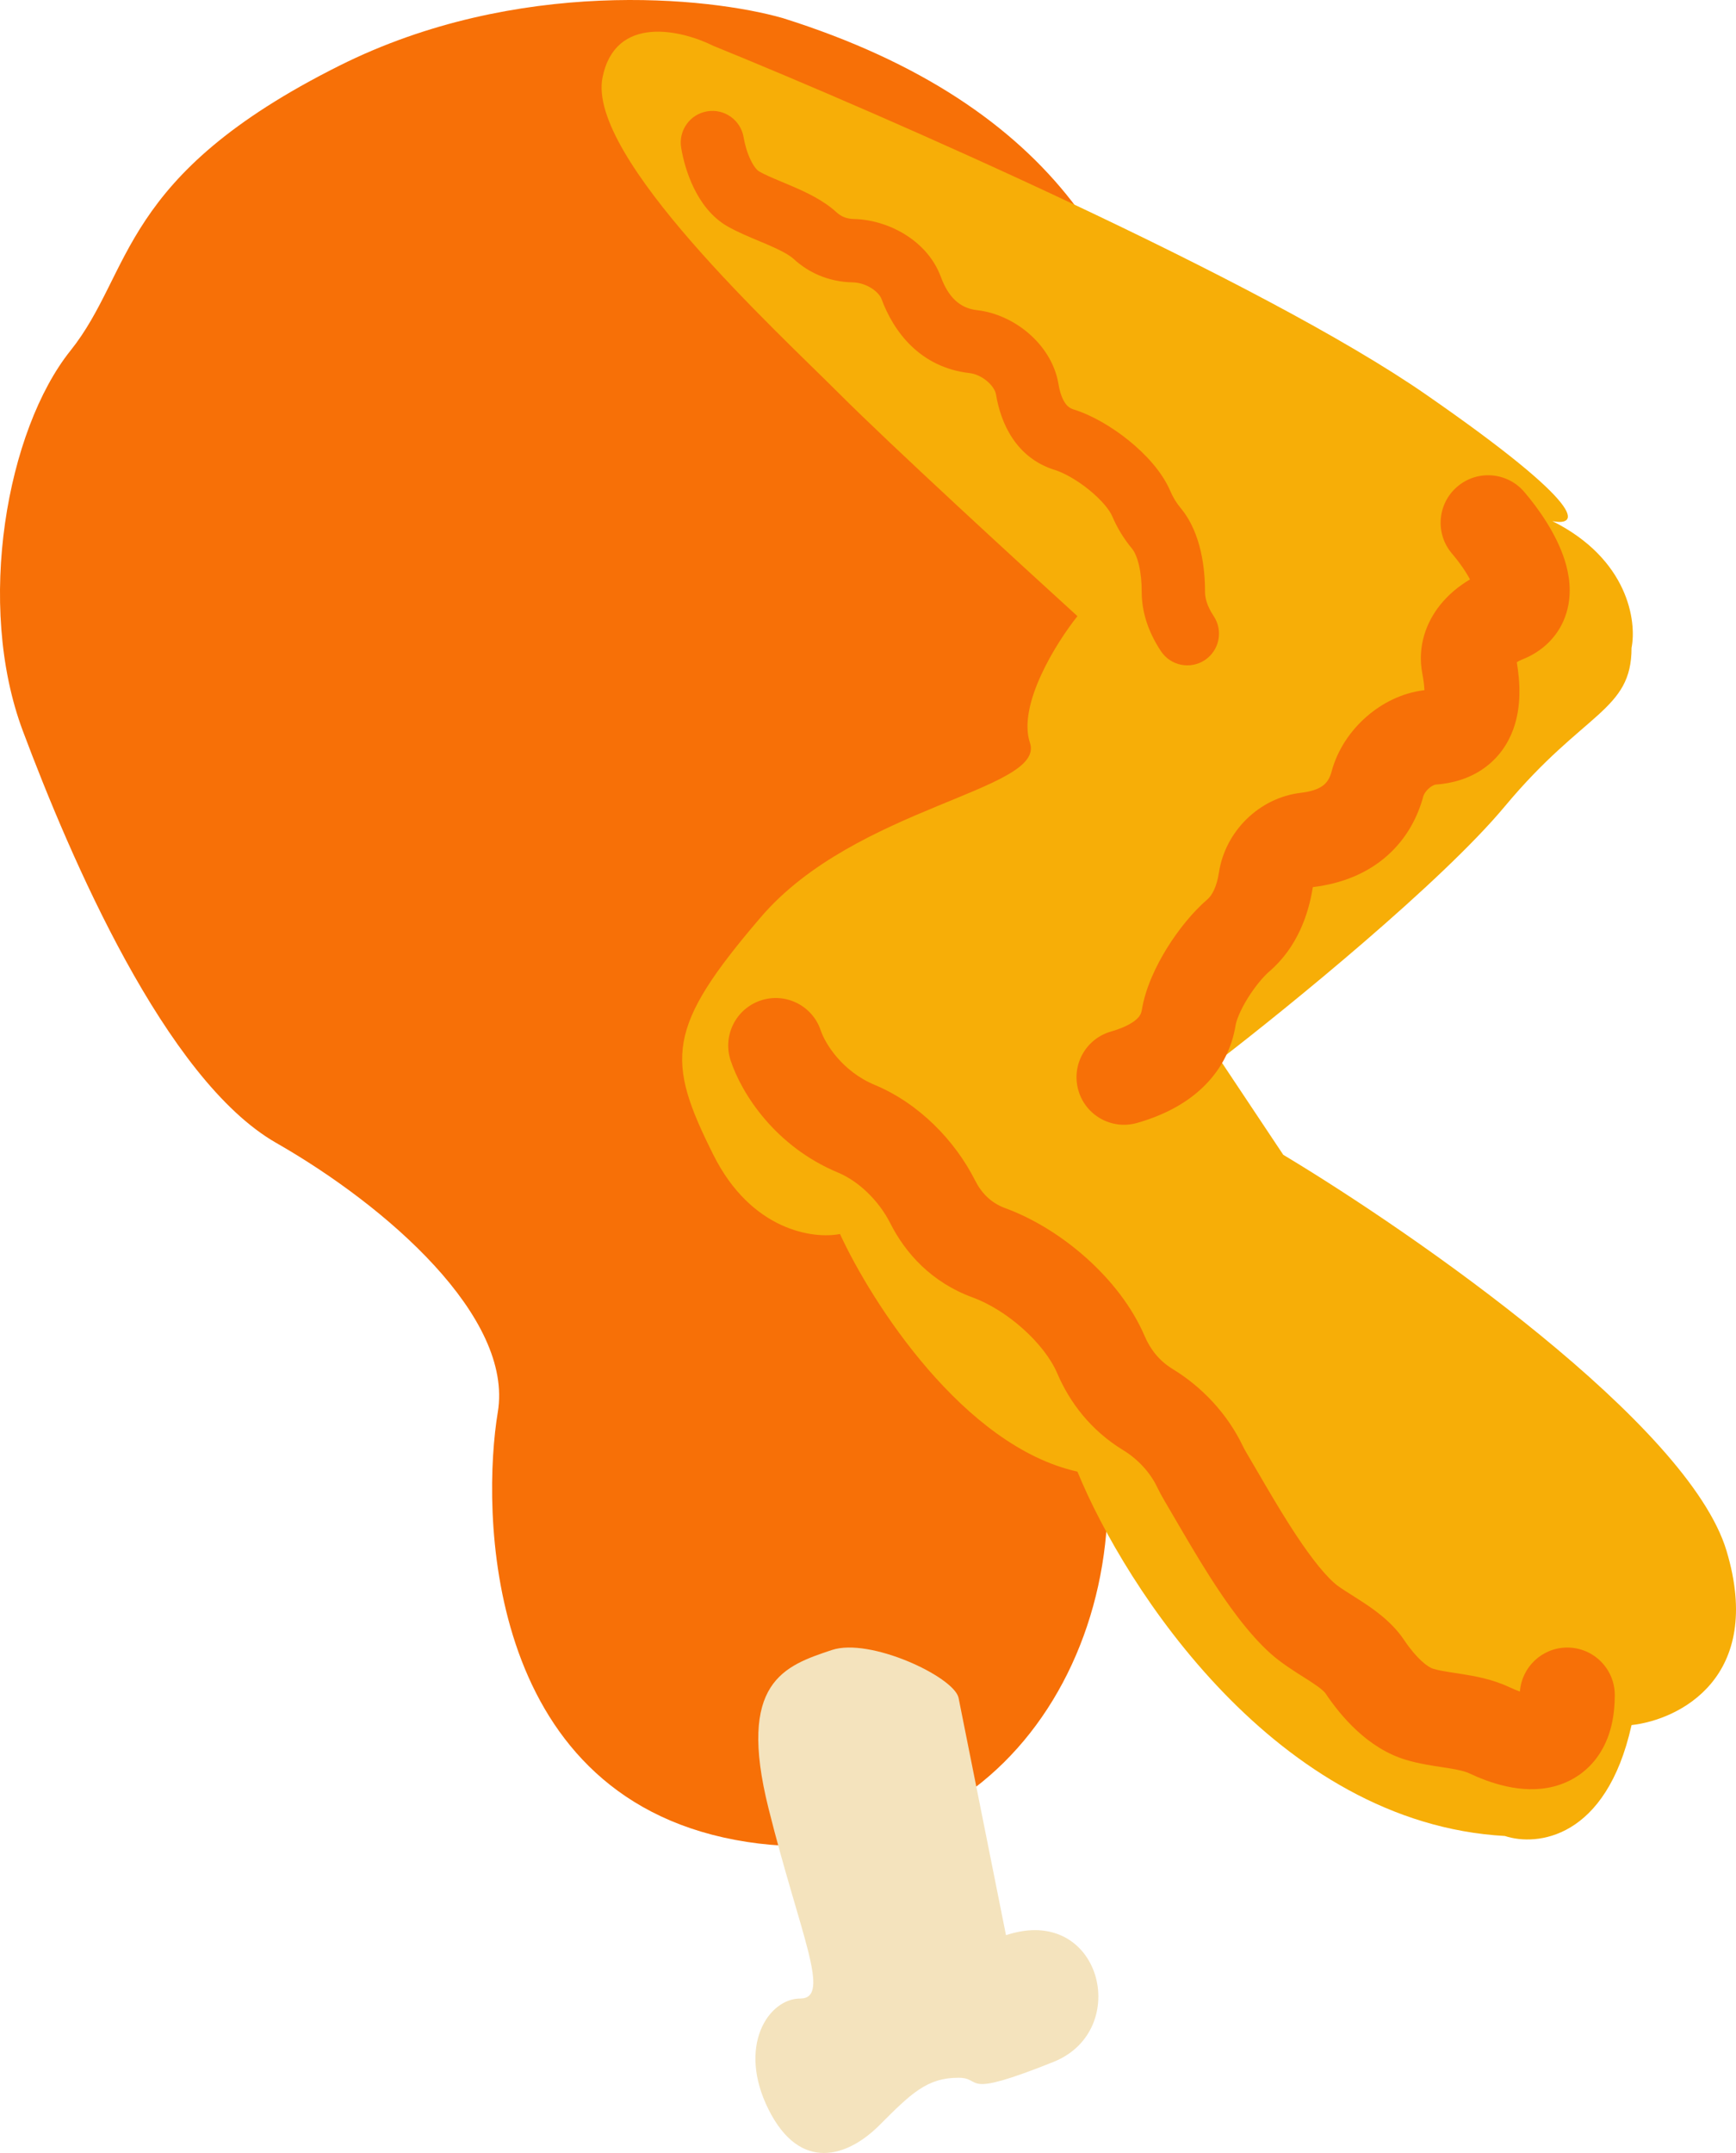 <svg width="100" height="124" viewBox="0 0 100 124" fill="none" xmlns="http://www.w3.org/2000/svg">
<path d="M19.556 3.78C29.77 -1.33 40.834 -0.174 45.09 1.042C77.008 11.079 66.065 40.276 60.593 53.049C55.121 65.823 60.593 67.647 63.329 81.333C66.065 95.019 56.945 108.705 42.354 105.968C27.763 103.231 27.763 86.808 28.675 81.333C29.587 75.859 22.292 69.472 15.908 65.823C9.525 62.173 4.053 49.399 1.317 42.1C-1.419 34.801 0.405 24.765 4.053 20.203C7.701 15.641 6.789 10.166 19.556 3.78Z" fill="#F77007"/>
<path d="M82.128 22.714C91.612 29.283 90.943 30.317 89.423 30.013C93.801 32.202 94.287 35.791 93.983 37.312C93.983 40.962 91.247 40.962 86.688 46.436C83.04 50.816 74.224 57.993 70.273 61.034L73.92 66.509C81.52 71.071 97.266 82.019 99.455 89.319C101.643 96.618 96.719 99.051 93.983 99.355C92.524 105.924 88.511 106.35 86.688 105.742C73.556 105.012 64.801 91.448 62.065 84.757C55.499 83.297 50.21 75.024 48.386 71.071C46.866 71.375 43.279 70.888 41.091 66.509C38.355 61.034 38.355 59.209 43.827 52.823C49.298 46.436 60.241 45.524 59.33 42.786C58.6 40.597 60.849 37.008 62.065 35.487C58.721 32.446 51.304 25.633 48.386 22.714C44.739 19.064 33.795 9.028 34.707 4.466C35.437 0.816 39.267 1.728 41.091 2.641C50.818 6.595 72.644 16.144 82.128 22.714Z" fill="#F7AE07"/>
<path d="M55.213 97.769L57.949 111.455C63.421 109.63 65.244 116.929 60.685 118.754C55.263 120.923 56.667 119.666 55.213 119.666C53.389 119.666 52.477 120.579 50.654 122.403C48.83 124.228 46.094 125.141 44.27 121.491C42.446 117.841 44.27 115.104 46.094 115.104C47.918 115.104 46.094 111.455 44.27 104.155C42.446 96.856 45.182 95.944 47.918 95.031C50.106 94.302 54.909 96.552 55.213 97.769Z" fill="#F4E3BD"/>
<path fill-rule="evenodd" clip-rule="evenodd" d="M40.737 6.412C41.731 6.246 42.67 6.918 42.836 7.912C42.904 8.321 43.043 8.81 43.244 9.223C43.459 9.663 43.651 9.831 43.722 9.871C44.063 10.066 44.463 10.233 44.984 10.452C45.194 10.54 45.423 10.636 45.676 10.745C46.427 11.069 47.428 11.531 48.184 12.225C48.426 12.447 48.731 12.604 49.193 12.614C51.093 12.653 53.403 13.798 54.197 15.948C54.621 17.098 55.279 17.75 56.269 17.862C57.384 17.988 58.438 18.496 59.254 19.198C60.068 19.898 60.772 20.905 60.974 22.128C61.055 22.622 61.194 22.974 61.347 23.201C61.481 23.4 61.633 23.517 61.853 23.585C62.919 23.916 64.07 24.6 65.023 25.371C65.956 26.125 66.936 27.153 67.425 28.305C67.563 28.627 67.754 28.953 68.017 29.269C68.647 30.027 68.981 30.943 69.165 31.739C69.353 32.553 69.415 33.378 69.413 34.075C69.412 34.391 69.501 34.866 69.913 35.484C70.471 36.322 70.245 37.455 69.407 38.014C68.569 38.573 67.436 38.347 66.877 37.508C66.094 36.332 65.762 35.156 65.766 34.064C65.767 33.574 65.721 33.039 65.611 32.561C65.496 32.065 65.341 31.758 65.212 31.603C64.714 31.004 64.34 30.372 64.068 29.732C63.917 29.377 63.463 28.802 62.73 28.209C62.017 27.632 61.271 27.226 60.774 27.072C58.509 26.37 57.644 24.355 57.374 22.722C57.343 22.534 57.203 22.246 56.876 21.965C56.551 21.685 56.166 21.524 55.859 21.489C52.992 21.164 51.47 19.094 50.775 17.213C50.629 16.818 49.928 16.279 49.117 16.263C47.704 16.233 46.564 15.691 45.717 14.914C45.466 14.683 44.996 14.427 44.23 14.095C44.087 14.034 43.928 13.967 43.758 13.896C43.173 13.652 42.468 13.357 41.917 13.043C40.943 12.489 40.335 11.582 39.965 10.821C39.582 10.034 39.352 9.197 39.238 8.512C39.072 7.518 39.744 6.577 40.737 6.412Z" fill="#F77007"/>
<path fill-rule="evenodd" clip-rule="evenodd" d="M83.941 28.031C85.089 27.047 86.816 27.18 87.799 28.328C88.609 29.274 89.647 30.73 90.133 32.263C90.376 33.028 90.582 34.126 90.238 35.279C89.845 36.596 88.875 37.522 87.656 37.994C87.549 38.035 87.452 38.087 87.373 38.141C87.554 39.222 87.661 40.669 87.165 42.016C86.86 42.846 86.32 43.656 85.46 44.261C84.619 44.853 83.651 45.121 82.685 45.189C82.685 45.189 82.65 45.193 82.581 45.224C82.506 45.257 82.413 45.314 82.318 45.397C82.106 45.58 82.011 45.772 81.99 45.853C81.674 47.035 81.043 48.276 79.914 49.278C78.789 50.277 77.338 50.886 75.633 51.091C75.628 51.096 75.624 51.101 75.621 51.105C75.385 52.625 74.74 54.554 73.122 55.946C72.788 56.233 72.307 56.794 71.876 57.486C71.431 58.204 71.219 58.778 71.175 59.049C70.978 60.267 70.427 61.479 69.407 62.507C68.409 63.513 67.082 64.222 65.499 64.675C64.046 65.09 62.532 64.248 62.117 62.795C61.702 61.341 62.543 59.826 63.996 59.411C64.917 59.148 65.341 58.834 65.524 58.65C65.686 58.487 65.746 58.341 65.773 58.175C65.981 56.889 66.603 55.605 67.228 54.598C67.869 53.566 68.694 52.535 69.556 51.794C69.805 51.58 70.087 51.097 70.216 50.25C70.575 47.897 72.521 45.939 74.953 45.659C75.751 45.567 76.116 45.332 76.284 45.182C76.462 45.025 76.609 44.795 76.704 44.438C77.048 43.152 77.821 42.05 78.739 41.256C79.6 40.511 80.745 39.903 82.051 39.751C82.044 39.503 82.007 39.19 81.933 38.809C81.625 37.216 82.171 35.831 82.948 34.854C83.44 34.236 84.044 33.744 84.678 33.373C84.614 33.252 84.538 33.121 84.45 32.98C84.21 32.597 83.924 32.217 83.645 31.89C82.661 30.742 82.794 29.015 83.941 28.031ZM84.952 34.054C84.951 34.054 84.951 34.049 84.95 34.039C84.951 34.049 84.952 34.054 84.952 34.054Z" fill="#F77007"/>
<path fill-rule="evenodd" clip-rule="evenodd" d="M43.82 57.621C45.253 57.143 46.802 57.918 47.28 59.353C47.527 60.092 48.504 61.7 50.383 62.483C52.92 63.539 55 65.673 56.165 67.979C56.537 68.716 57.083 69.282 57.911 69.585C61.087 70.747 64.508 73.619 65.931 76.939C66.264 77.717 66.774 78.375 67.557 78.853C69.246 79.884 70.697 81.424 71.582 83.265C71.645 83.395 71.712 83.521 71.784 83.642C72.014 84.029 72.25 84.435 72.494 84.854C73.048 85.805 73.642 86.824 74.293 87.846C75.244 89.338 76.123 90.513 76.845 91.16C77.065 91.358 77.326 91.523 77.778 91.81C77.954 91.921 78.158 92.051 78.399 92.207C79.062 92.637 80.149 93.363 80.882 94.456C81.605 95.535 82.249 96.019 82.556 96.111C82.889 96.212 83.233 96.265 83.788 96.35C83.922 96.371 84.068 96.393 84.23 96.419C84.937 96.531 85.959 96.707 86.952 97.174C87.171 97.277 87.373 97.359 87.553 97.422C87.658 96.006 88.839 94.889 90.281 94.889C91.792 94.889 93.017 96.115 93.017 97.626C93.017 98.746 92.819 99.898 92.208 100.897C91.55 101.973 90.563 102.623 89.493 102.894C87.647 103.363 85.761 102.663 84.625 102.129C84.395 102.021 84.052 101.933 83.376 101.826C83.291 101.813 83.197 101.798 83.094 101.783C82.528 101.698 81.718 101.577 80.974 101.352C78.781 100.689 77.233 98.841 76.337 97.505C76.338 97.506 76.29 97.436 76.121 97.296C75.953 97.157 75.731 97.001 75.424 96.802C75.338 96.746 75.234 96.681 75.118 96.608C74.586 96.273 73.79 95.772 73.193 95.237C71.874 94.055 70.661 92.329 69.679 90.789C68.967 89.671 68.275 88.483 67.701 87.498C67.474 87.108 67.266 86.75 67.082 86.441C66.922 86.173 66.78 85.904 66.651 85.638C66.251 84.805 65.55 84.041 64.707 83.526C62.821 82.374 61.617 80.765 60.901 79.095C60.16 77.365 58.013 75.451 56.032 74.727C53.665 73.861 52.157 72.182 51.281 70.448C50.629 69.156 49.463 68.03 48.28 67.537C44.663 66.03 42.733 63.014 42.089 61.084C41.612 59.65 42.386 58.099 43.82 57.621Z" fill="#F77007"/>
</svg>

